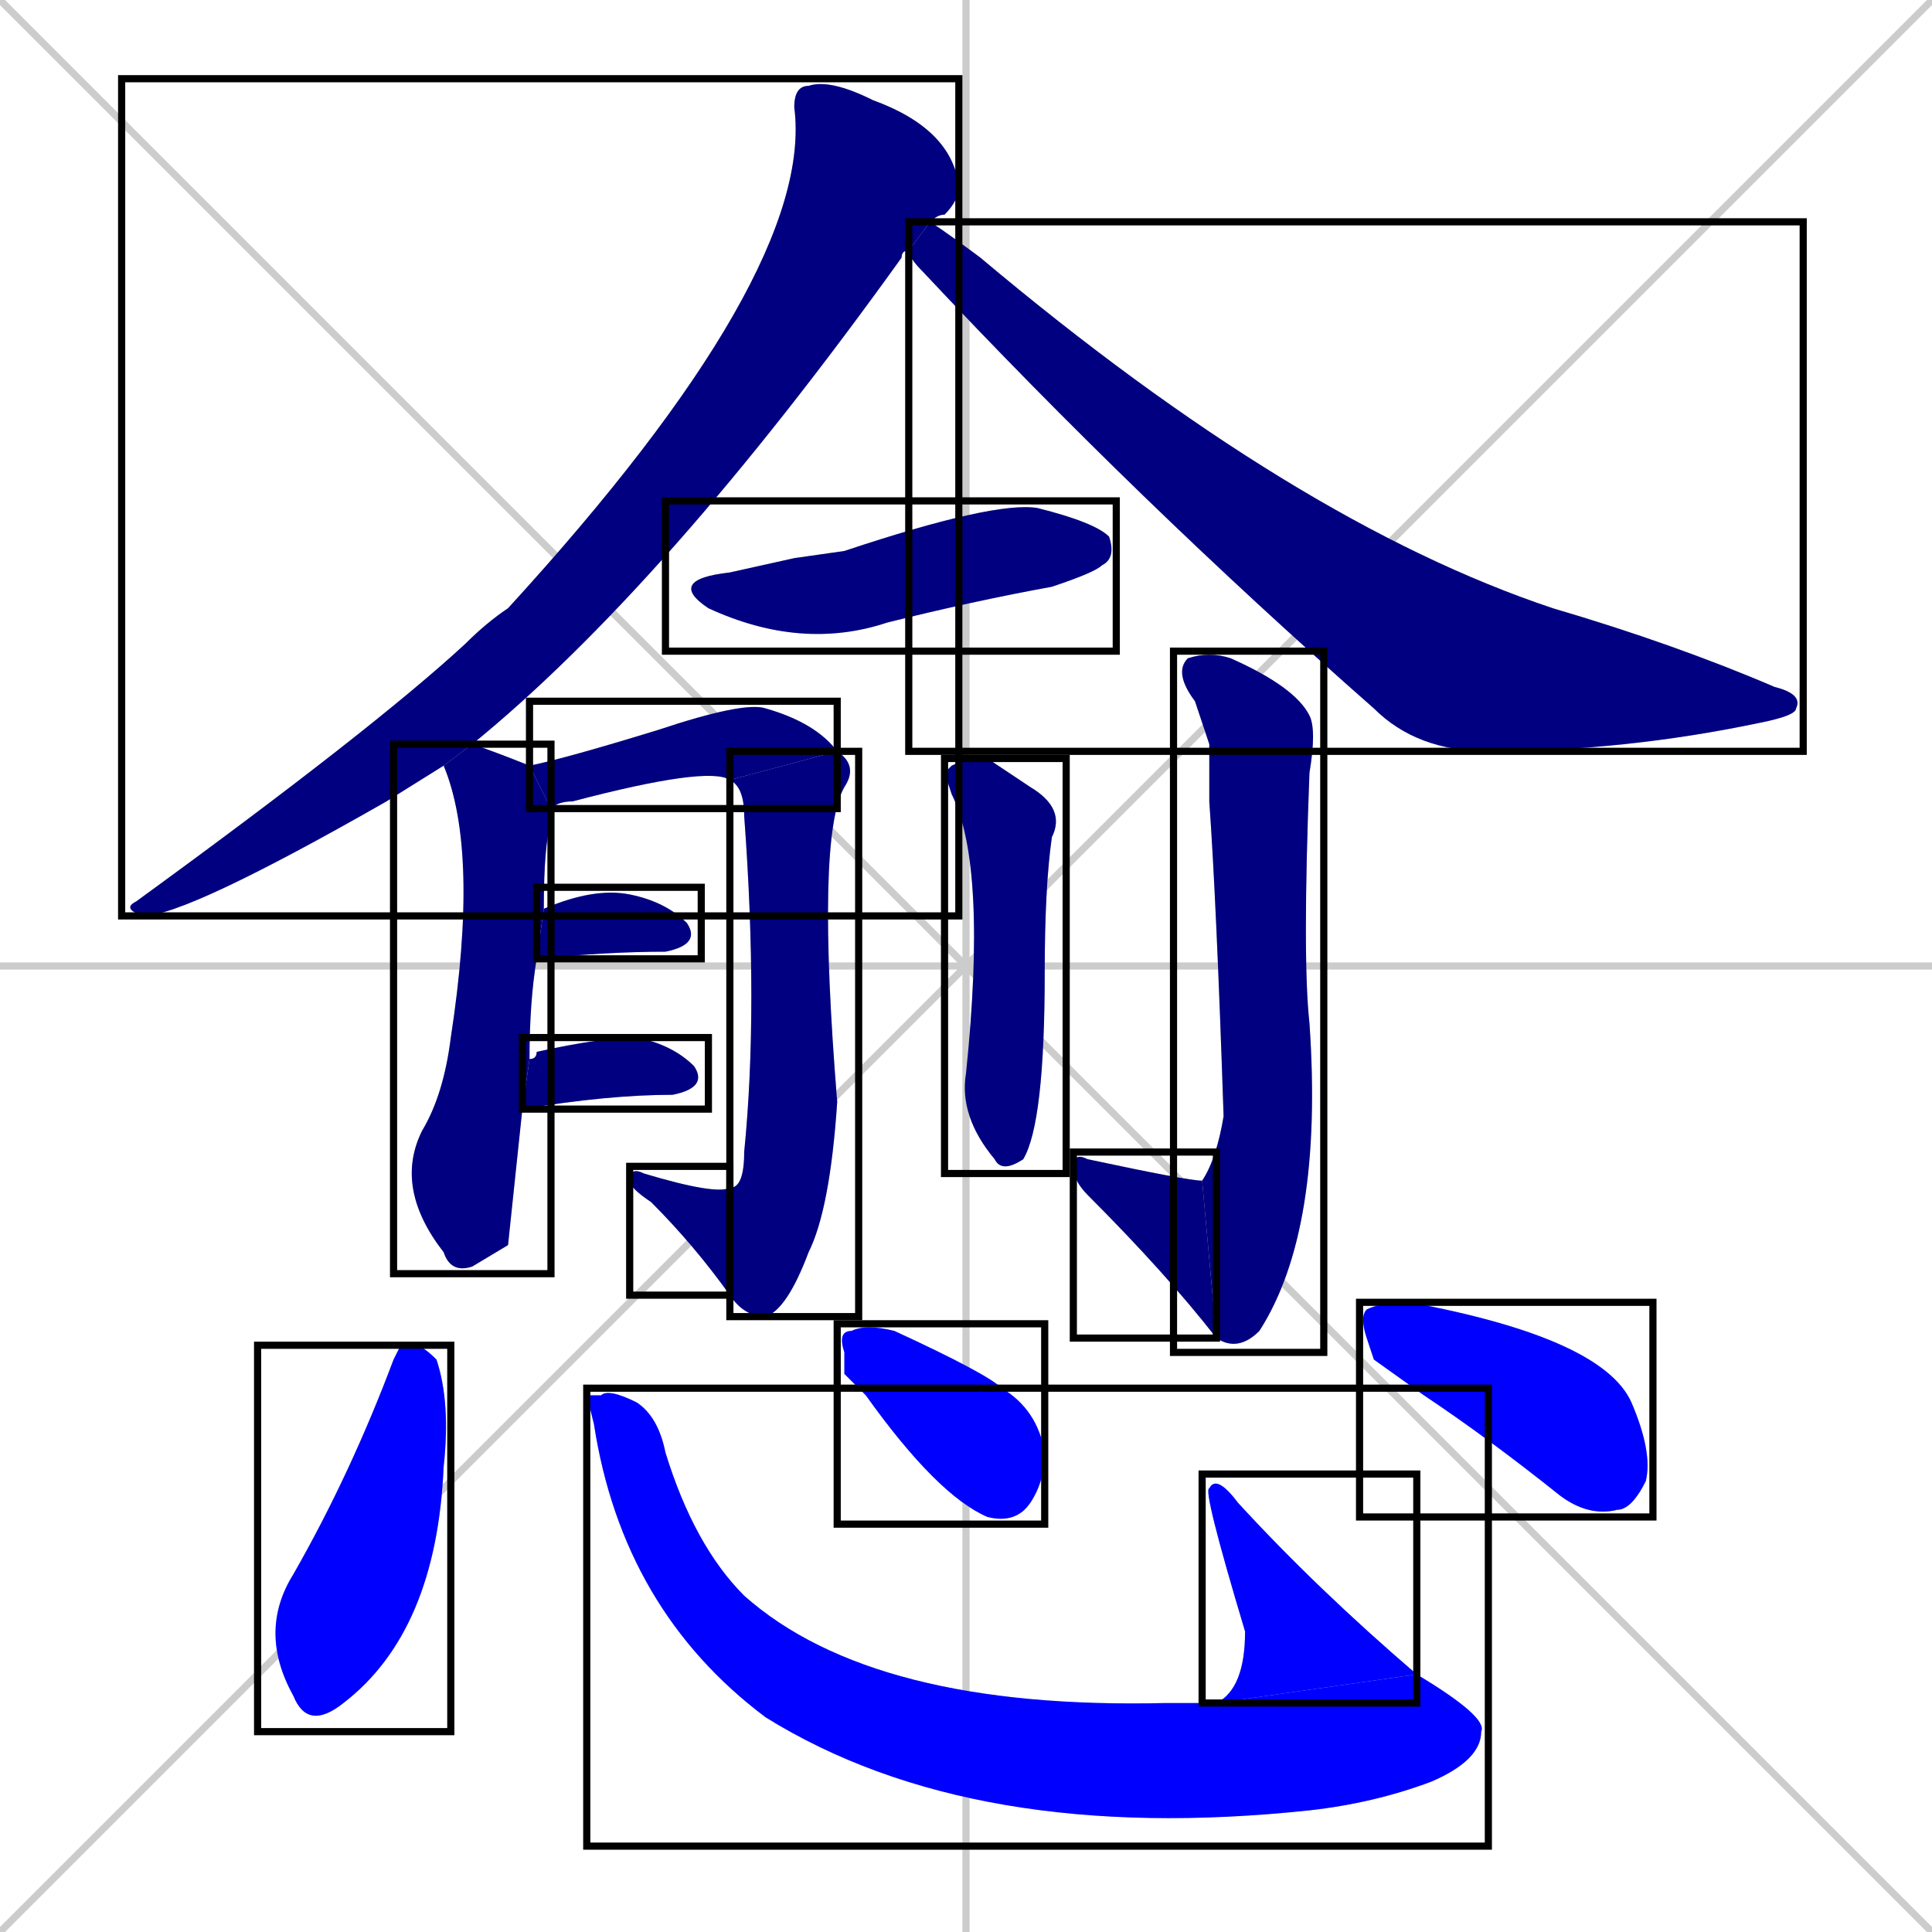 <svg xmlns="http://www.w3.org/2000/svg" xmlns:xlink="http://www.w3.org/1999/xlink" width="270" height="270"><defs><clipPath id="clip-mask-1"><use xlink:href="#rect-1" /></clipPath><clipPath id="clip-mask-2"><use xlink:href="#rect-2" /></clipPath><clipPath id="clip-mask-3"><use xlink:href="#rect-3" /></clipPath><clipPath id="clip-mask-4"><use xlink:href="#rect-4" /></clipPath><clipPath id="clip-mask-5"><use xlink:href="#rect-5" /></clipPath><clipPath id="clip-mask-6"><use xlink:href="#rect-6" /></clipPath><clipPath id="clip-mask-7"><use xlink:href="#rect-7" /></clipPath><clipPath id="clip-mask-8"><use xlink:href="#rect-8" /></clipPath><clipPath id="clip-mask-9"><use xlink:href="#rect-9" /></clipPath><clipPath id="clip-mask-10"><use xlink:href="#rect-10" /></clipPath><clipPath id="clip-mask-11"><use xlink:href="#rect-11" /></clipPath><clipPath id="clip-mask-12"><use xlink:href="#rect-12" /></clipPath><clipPath id="clip-mask-13"><use xlink:href="#rect-13" /></clipPath><clipPath id="clip-mask-14"><use xlink:href="#rect-14" /></clipPath><clipPath id="clip-mask-15"><use xlink:href="#rect-15" /></clipPath><clipPath id="clip-mask-16"><use xlink:href="#rect-16" /></clipPath><clipPath id="clip-mask-17"><use xlink:href="#rect-17" /></clipPath></defs><path d="M 0 0 L 270 270 M 270 0 L 0 270 M 135 0 L 135 270 M 0 135 L 270 135" stroke="#CCCCCC" /><path d="M 62 107 Q 54 112 54 112 Q 26 128 20 128 Q 17 127 19 126 Q 52 102 65 90 Q 68 87 71 85 Q 114 38 111 15 Q 111 12 113 12 Q 116 11 122 14 Q 133 18 134 26 Q 134 28 132 30 Q 131 30 130 31 L 127 35 Q 126 35 126 36 Q 93 82 66 104" fill="#CCCCCC"/><path d="M 130 31 Q 133 33 137 36 Q 181 73 217 85 Q 234 90 248 96 Q 252 97 251 99 Q 251 100 246 101 Q 227 105 208 105 Q 198 105 192 99 Q 159 70 129 38 Q 127 36 127 35" fill="#CCCCCC"/><path d="M 111 78 L 118 77 Q 139 70 145 71 Q 153 73 155 75 Q 156 78 154 79 Q 153 80 147 82 Q 136 84 124 87 Q 112 91 99 85 Q 93 81 102 80" fill="#CCCCCC"/><path d="M 71 174 L 66 177 Q 63 178 62 175 Q 55 166 59 158 Q 62 153 63 145 Q 67 119 62 107 L 66 104 Q 69 105 74 107 L 77 113 Q 77 114 77 115 Q 76 118 76 127 L 75 134 Q 74 140 74 148 L 73 155" fill="#CCCCCC"/><path d="M 74 107 Q 79 106 92 102 Q 104 98 107 99 Q 114 101 117 105 L 102 109 Q 99 107 80 112 Q 78 112 77 113" fill="#CCCCCC"/><path d="M 117 105 Q 120 107 118 110 Q 114 117 117 154 Q 116 169 113 175 Q 110 183 107 184 Q 104 184 102 181 L 102 166 Q 104 166 104 161 Q 106 141 104 114 Q 104 110 102 109" fill="#CCCCCC"/><path d="M 102 181 Q 97 174 91 168 Q 88 166 88 165 Q 88 163 90 164 Q 100 167 102 166" fill="#CCCCCC"/><path d="M 76 127 Q 83 124 88 125 Q 93 126 96 129 Q 98 132 93 133 Q 85 133 75 134" fill="#CCCCCC"/><path d="M 74 148 Q 75 148 75 147 Q 84 145 89 145 Q 94 146 97 149 Q 99 152 94 153 Q 85 153 73 155" fill="#CCCCCC"/><path d="M 132 108 L 133 107 Q 135 106 138 106 Q 141 108 144 110 Q 149 113 147 117 Q 146 124 146 136 Q 146 157 143 162 Q 140 164 139 162 Q 134 156 135 150 Q 138 121 133 111" fill="#CCCCCC"/><path d="M 169 104 L 167 98 Q 164 94 166 92 Q 169 91 172 92 Q 181 96 183 100 Q 184 102 183 108 Q 182 134 183 143 Q 185 172 176 186 Q 173 189 170 187 L 168 165 Q 170 162 171 156 Q 170 126 169 112" fill="#CCCCCC"/><path d="M 170 187 Q 163 178 152 167 Q 150 165 150 163 Q 150 161 152 162 Q 166 165 168 165" fill="#CCCCCC"/><path d="M 56 188 L 58 188 Q 59 188 61 190 Q 63 196 62 205 Q 61 228 48 238 Q 43 242 41 237 Q 36 228 41 220 Q 49 206 55 190" fill="#CCCCCC"/><path d="M 82 195 L 84 195 Q 85 194 89 196 Q 92 198 93 203 Q 97 216 104 223 Q 122 239 163 238 Q 168 238 170 238 L 198 234 Q 208 240 207 242 Q 207 246 200 249 Q 192 252 183 253 Q 136 258 107 240 Q 87 225 83 199" fill="#CCCCCC"/><path d="M 170 238 Q 174 236 174 228 Q 168 208 169 208 Q 170 206 173 210 Q 184 222 198 234" fill="#CCCCCC"/><path d="M 118 192 L 118 189 Q 117 186 119 186 Q 121 185 125 186 Q 138 192 140 194 Q 145 197 146 203 Q 146 207 144 210 Q 142 213 138 212 Q 131 209 121 195" fill="#CCCCCC"/><path d="M 192 190 L 191 187 Q 190 184 191 183 Q 193 182 197 182 Q 224 187 228 196 Q 231 203 230 207 Q 228 211 226 211 Q 222 212 218 209 Q 208 201 199 195" fill="#CCCCCC"/><path d="M 62 107 Q 54 112 54 112 Q 26 128 20 128 Q 17 127 19 126 Q 52 102 65 90 Q 68 87 71 85 Q 114 38 111 15 Q 111 12 113 12 Q 116 11 122 14 Q 133 18 134 26 Q 134 28 132 30 Q 131 30 130 31 L 127 35 Q 126 35 126 36 Q 93 82 66 104" fill="#000080" clip-path="url(#clip-mask-1)" /><path d="M 130 31 Q 133 33 137 36 Q 181 73 217 85 Q 234 90 248 96 Q 252 97 251 99 Q 251 100 246 101 Q 227 105 208 105 Q 198 105 192 99 Q 159 70 129 38 Q 127 36 127 35" fill="#000080" clip-path="url(#clip-mask-2)" /><path d="M 111 78 L 118 77 Q 139 70 145 71 Q 153 73 155 75 Q 156 78 154 79 Q 153 80 147 82 Q 136 84 124 87 Q 112 91 99 85 Q 93 81 102 80" fill="#000080" clip-path="url(#clip-mask-3)" /><path d="M 71 174 L 66 177 Q 63 178 62 175 Q 55 166 59 158 Q 62 153 63 145 Q 67 119 62 107 L 66 104 Q 69 105 74 107 L 77 113 Q 77 114 77 115 Q 76 118 76 127 L 75 134 Q 74 140 74 148 L 73 155" fill="#000080" clip-path="url(#clip-mask-4)" /><path d="M 74 107 Q 79 106 92 102 Q 104 98 107 99 Q 114 101 117 105 L 102 109 Q 99 107 80 112 Q 78 112 77 113" fill="#000080" clip-path="url(#clip-mask-5)" /><path d="M 117 105 Q 120 107 118 110 Q 114 117 117 154 Q 116 169 113 175 Q 110 183 107 184 Q 104 184 102 181 L 102 166 Q 104 166 104 161 Q 106 141 104 114 Q 104 110 102 109" fill="#000080" clip-path="url(#clip-mask-6)" /><path d="M 102 181 Q 97 174 91 168 Q 88 166 88 165 Q 88 163 90 164 Q 100 167 102 166" fill="#000080" clip-path="url(#clip-mask-7)" /><path d="M 76 127 Q 83 124 88 125 Q 93 126 96 129 Q 98 132 93 133 Q 85 133 75 134" fill="#000080" clip-path="url(#clip-mask-8)" /><path d="M 74 148 Q 75 148 75 147 Q 84 145 89 145 Q 94 146 97 149 Q 99 152 94 153 Q 85 153 73 155" fill="#000080" clip-path="url(#clip-mask-9)" /><path d="M 132 108 L 133 107 Q 135 106 138 106 Q 141 108 144 110 Q 149 113 147 117 Q 146 124 146 136 Q 146 157 143 162 Q 140 164 139 162 Q 134 156 135 150 Q 138 121 133 111" fill="#000080" clip-path="url(#clip-mask-10)" /><path d="M 169 104 L 167 98 Q 164 94 166 92 Q 169 91 172 92 Q 181 96 183 100 Q 184 102 183 108 Q 182 134 183 143 Q 185 172 176 186 Q 173 189 170 187 L 168 165 Q 170 162 171 156 Q 170 126 169 112" fill="#000080" clip-path="url(#clip-mask-11)" /><path d="M 170 187 Q 163 178 152 167 Q 150 165 150 163 Q 150 161 152 162 Q 166 165 168 165" fill="#000080" clip-path="url(#clip-mask-12)" /><path d="M 56 188 L 58 188 Q 59 188 61 190 Q 63 196 62 205 Q 61 228 48 238 Q 43 242 41 237 Q 36 228 41 220 Q 49 206 55 190" fill="#0000ff" clip-path="url(#clip-mask-13)" /><path d="M 82 195 L 84 195 Q 85 194 89 196 Q 92 198 93 203 Q 97 216 104 223 Q 122 239 163 238 Q 168 238 170 238 L 198 234 Q 208 240 207 242 Q 207 246 200 249 Q 192 252 183 253 Q 136 258 107 240 Q 87 225 83 199" fill="#0000ff" clip-path="url(#clip-mask-14)" /><path d="M 170 238 Q 174 236 174 228 Q 168 208 169 208 Q 170 206 173 210 Q 184 222 198 234" fill="#0000ff" clip-path="url(#clip-mask-15)" /><path d="M 118 192 L 118 189 Q 117 186 119 186 Q 121 185 125 186 Q 138 192 140 194 Q 145 197 146 203 Q 146 207 144 210 Q 142 213 138 212 Q 131 209 121 195" fill="#0000ff" clip-path="url(#clip-mask-16)" /><path d="M 192 190 L 191 187 Q 190 184 191 183 Q 193 182 197 182 Q 224 187 228 196 Q 231 203 230 207 Q 228 211 226 211 Q 222 212 218 209 Q 208 201 199 195" fill="#0000ff" clip-path="url(#clip-mask-17)" /><rect x="17" y="11" width="117" height="117" id="rect-1" fill="transparent" stroke="#000000"><animate attributeName="y" from="-106" to="11" dur="0.433" begin="0; animate17.end + 1s" id="animate1" fill="freeze"/></rect><rect x="127" y="31" width="125" height="74" id="rect-2" fill="transparent" stroke="#000000"><set attributeName="x" to="2" begin="0; animate17.end + 1s" /><animate attributeName="x" from="2" to="127" dur="0.463" begin="animate1.end + 0.5" id="animate2" fill="freeze"/></rect><rect x="93" y="70" width="63" height="21" id="rect-3" fill="transparent" stroke="#000000"><set attributeName="x" to="30" begin="0; animate17.end + 1s" /><animate attributeName="x" from="30" to="93" dur="0.233" begin="animate2.end + 0.5" id="animate3" fill="freeze"/></rect><rect x="55" y="104" width="22" height="74" id="rect-4" fill="transparent" stroke="#000000"><set attributeName="y" to="30" begin="0; animate17.end + 1s" /><animate attributeName="y" from="30" to="104" dur="0.274" begin="animate3.end + 0.5" id="animate4" fill="freeze"/></rect><rect x="74" y="98" width="43" height="15" id="rect-5" fill="transparent" stroke="#000000"><set attributeName="x" to="31" begin="0; animate17.end + 1s" /><animate attributeName="x" from="31" to="74" dur="0.159" begin="animate4.end + 0.5" id="animate5" fill="freeze"/></rect><rect x="102" y="105" width="18" height="79" id="rect-6" fill="transparent" stroke="#000000"><set attributeName="y" to="26" begin="0; animate17.end + 1s" /><animate attributeName="y" from="26" to="105" dur="0.293" begin="animate5.end" id="animate6" fill="freeze"/></rect><rect x="88" y="163" width="14" height="18" id="rect-7" fill="transparent" stroke="#000000"><set attributeName="x" to="102" begin="0; animate17.end + 1s" /><animate attributeName="x" from="102" to="88" dur="0.052" begin="animate6.end" id="animate7" fill="freeze"/></rect><rect x="75" y="124" width="23" height="10" id="rect-8" fill="transparent" stroke="#000000"><set attributeName="x" to="52" begin="0; animate17.end + 1s" /><animate attributeName="x" from="52" to="75" dur="0.085" begin="animate7.end + 0.5" id="animate8" fill="freeze"/></rect><rect x="73" y="145" width="26" height="10" id="rect-9" fill="transparent" stroke="#000000"><set attributeName="x" to="47" begin="0; animate17.end + 1s" /><animate attributeName="x" from="47" to="73" dur="0.096" begin="animate8.end + 0.5" id="animate9" fill="freeze"/></rect><rect x="132" y="106" width="17" height="58" id="rect-10" fill="transparent" stroke="#000000"><set attributeName="y" to="48" begin="0; animate17.end + 1s" /><animate attributeName="y" from="48" to="106" dur="0.215" begin="animate9.end + 0.5" id="animate10" fill="freeze"/></rect><rect x="164" y="91" width="21" height="98" id="rect-11" fill="transparent" stroke="#000000"><set attributeName="y" to="-7" begin="0; animate17.end + 1s" /><animate attributeName="y" from="-7" to="91" dur="0.363" begin="animate10.end + 0.5" id="animate11" fill="freeze"/></rect><rect x="150" y="161" width="20" height="26" id="rect-12" fill="transparent" stroke="#000000"><set attributeName="x" to="170" begin="0; animate17.end + 1s" /><animate attributeName="x" from="170" to="150" dur="0.074" begin="animate11.end" id="animate12" fill="freeze"/></rect><rect x="36" y="188" width="27" height="54" id="rect-13" fill="transparent" stroke="#000000"><set attributeName="y" to="134" begin="0; animate17.end + 1s" /><animate attributeName="y" from="134" to="188" dur="0.200" begin="animate12.end + 0.5" id="animate13" fill="freeze"/></rect><rect x="82" y="194" width="126" height="64" id="rect-14" fill="transparent" stroke="#000000"><set attributeName="x" to="-44" begin="0; animate17.end + 1s" /><animate attributeName="x" from="-44" to="82" dur="0.467" begin="animate13.end + 0.5" id="animate14" fill="freeze"/></rect><rect x="168" y="206" width="30" height="32" id="rect-15" fill="transparent" stroke="#000000"><set attributeName="y" to="238" begin="0; animate17.end + 1s" /><animate attributeName="y" from="238" to="206" dur="0.119" begin="animate14.end" id="animate15" fill="freeze"/></rect><rect x="117" y="185" width="29" height="28" id="rect-16" fill="transparent" stroke="#000000"><set attributeName="x" to="88" begin="0; animate17.end + 1s" /><animate attributeName="x" from="88" to="117" dur="0.107" begin="animate15.end + 0.5" id="animate16" fill="freeze"/></rect><rect x="190" y="182" width="41" height="30" id="rect-17" fill="transparent" stroke="#000000"><set attributeName="x" to="149" begin="0; animate17.end + 1s" /><animate attributeName="x" from="149" to="190" dur="0.152" begin="animate16.end + 0.5" id="animate17" fill="freeze"/></rect></svg>